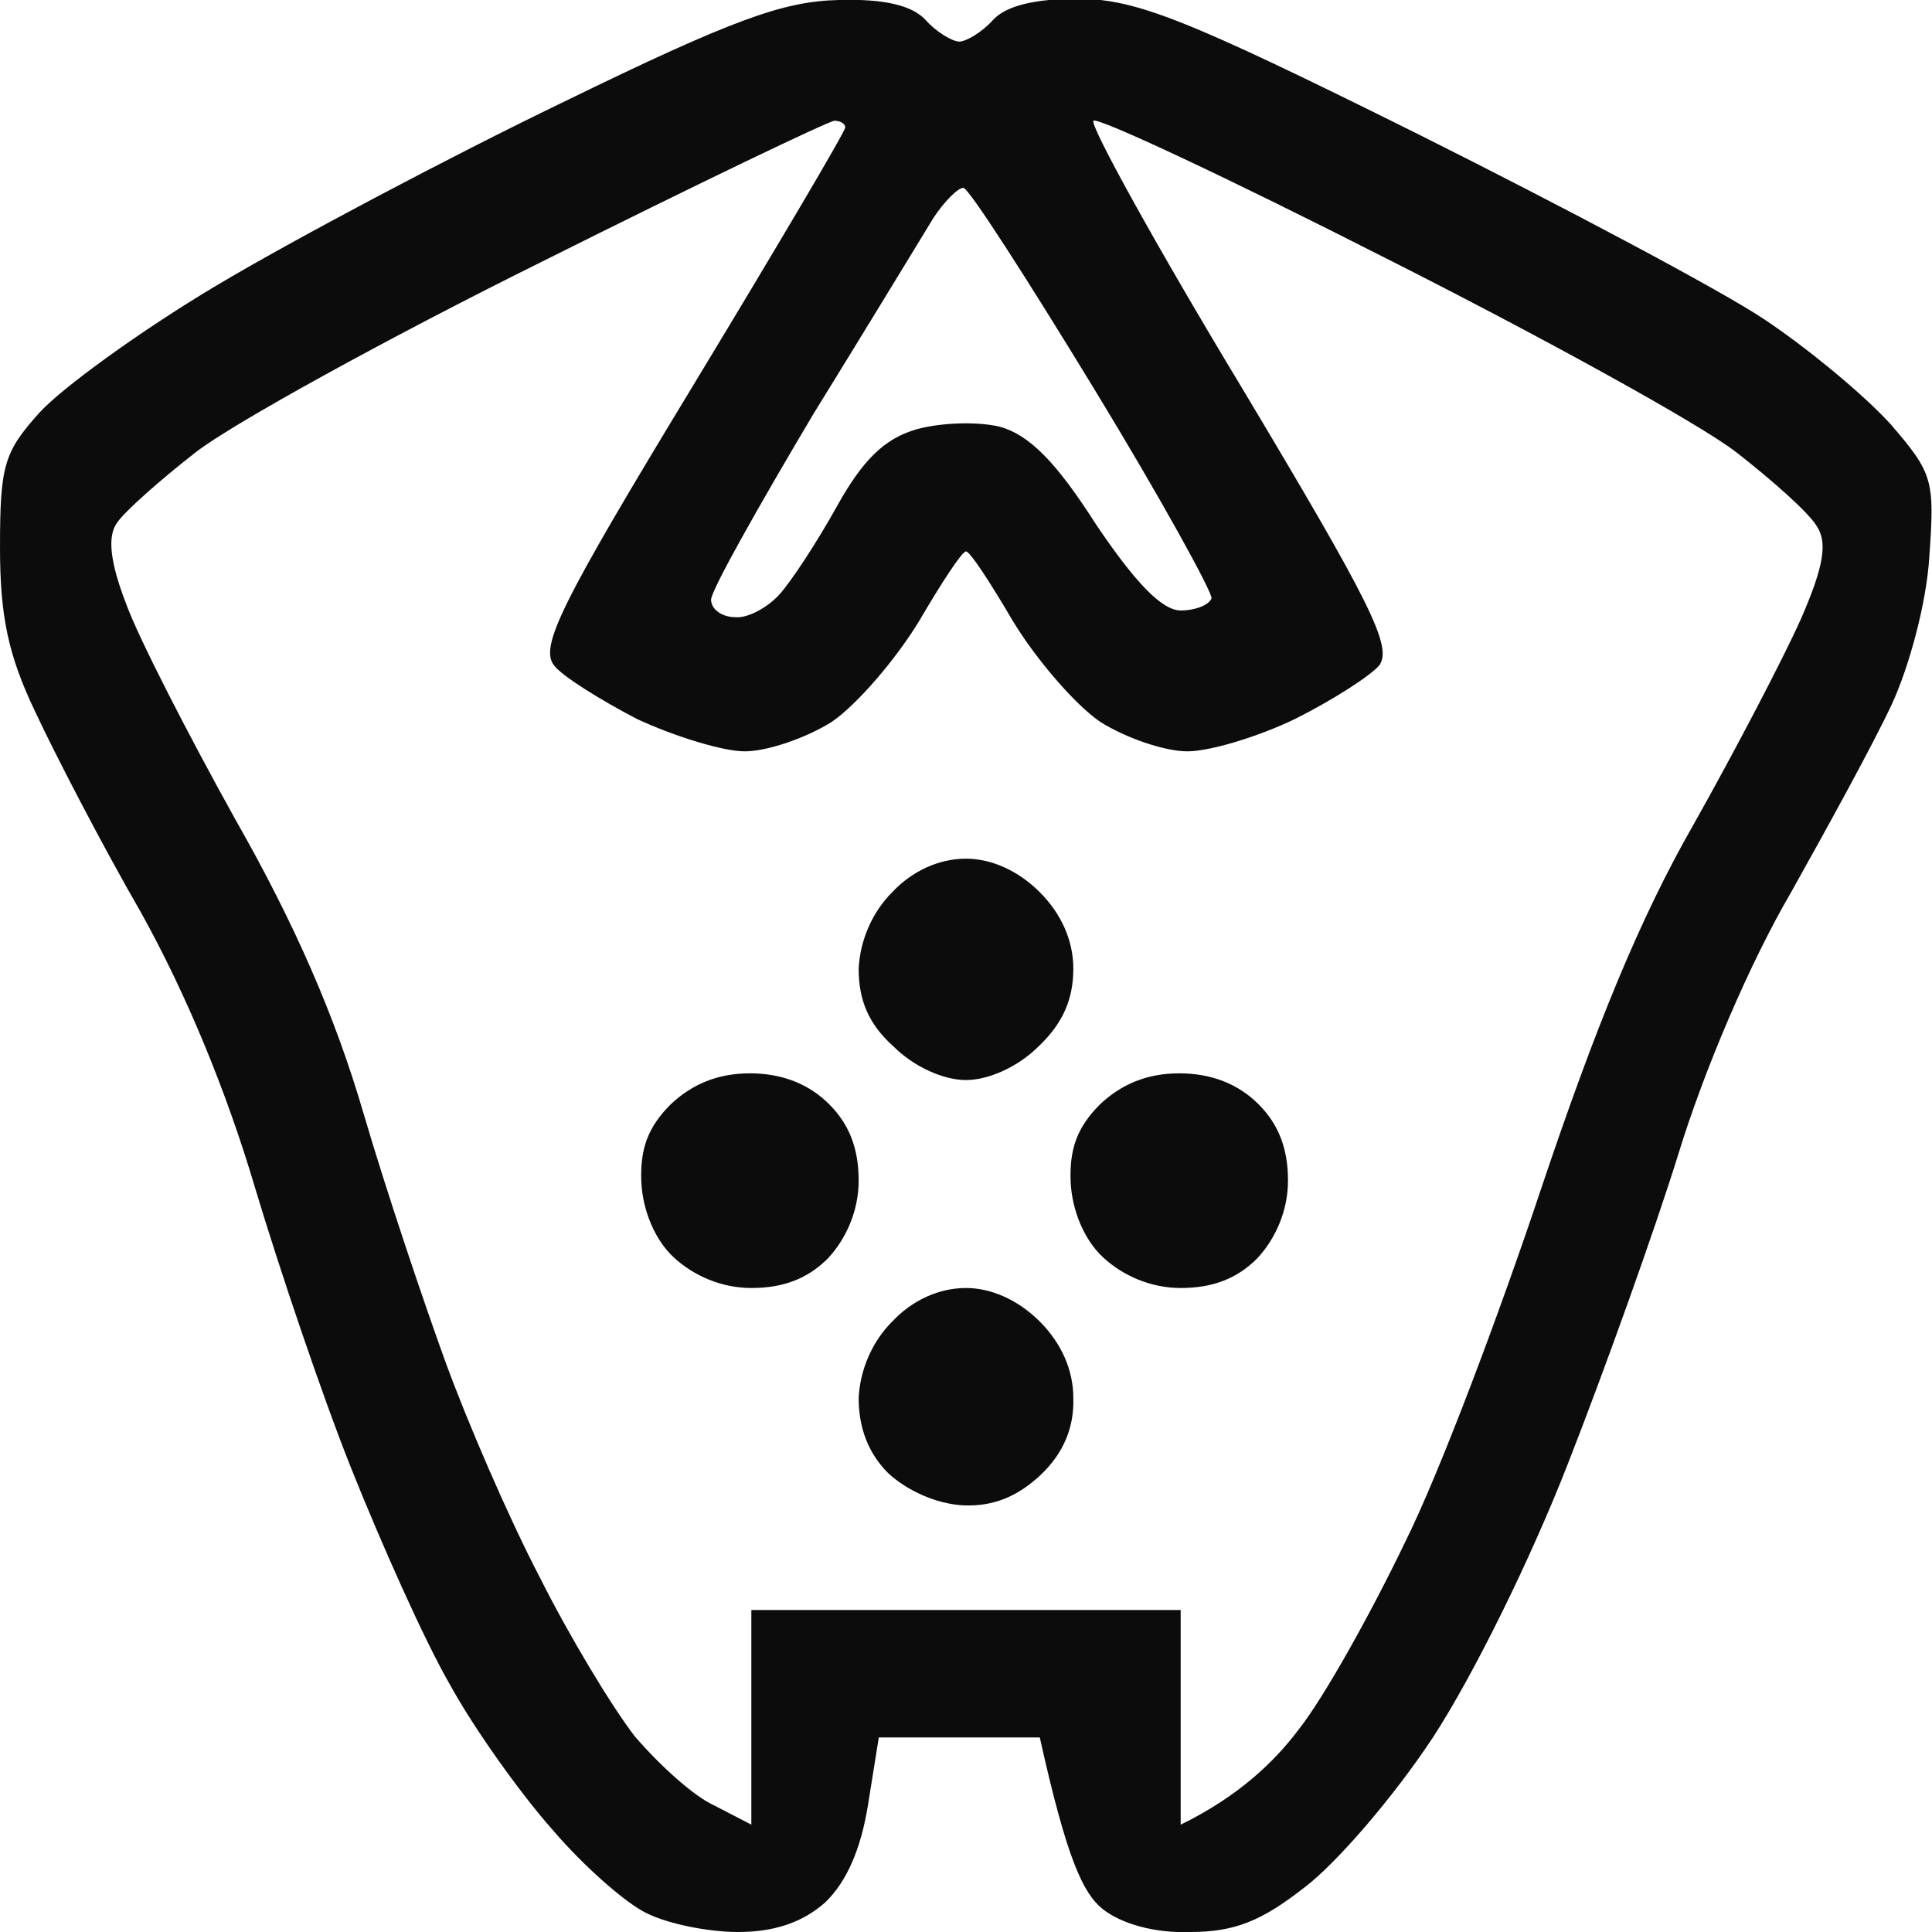 <svg version="1.2" xmlns="http://www.w3.org/2000/svg" viewBox="0 0 144 144" width="144" height="144">

	<style>
		.s0 { opacity: .95;fill: currentColor }
	</style>
	<path id="Path 0" fill-rule="evenodd" class="s0" d="m62.5 0c3.4-0.1 5.5 0.4 6.5 1.5 0.8 0.9 2 1.6 2.5 1.6 0.5 0 1.7-0.7 2.5-1.6 1-1.1 3.2-1.6 6.5-1.6 4.3 0.1 7.9 1.5 25 10 11 5.5 22.7 11.7 26 13.9 3.3 2.2 7.5 5.7 9.4 7.8 3.2 3.7 3.3 4.2 2.9 9.9-0.2 3.4-1.5 8.2-2.8 11-1.3 2.8-4.7 9-7.5 14-3.1 5.3-6.5 13.3-8.4 19.5-1.8 5.8-5.5 16.1-8.2 23-2.8 7.2-7.1 15.9-10.1 20.5-2.9 4.4-7.2 9.4-9.6 11.2-3.2 2.5-5.2 3.3-8.5 3.3-2.6 0.1-5.1-0.6-6.5-1.7-1.5-1.2-2.7-3.8-4.7-12.8h-12l-0.8 5q-0.8 5-3.2 7.3c-1.7 1.5-3.8 2.2-6.5 2.2-2.2 0-5.2-0.6-6.8-1.4-1.5-0.7-4.7-3.5-7-6.2-2.4-2.7-5.9-7.6-7.7-10.9-1.9-3.3-5.1-10.5-7.3-16-2.2-5.5-5.4-15-7.2-21-2.1-7.1-5.1-14.4-8.5-20.5-3-5.2-6.5-12-7.9-15-2-4.2-2.6-7.1-2.6-12.2 0-6.1 0.3-7.1 2.9-10 1.6-1.8 7.5-6.1 13.2-9.5 5.7-3.4 17.4-9.6 25.9-13.7 12.7-6.2 16.4-7.5 20.5-7.6zm-47.9 33.7c-2.7 2.1-5.4 4.5-5.9 5.3-0.7 1-0.5 2.9 0.7 6 0.9 2.5 4.6 9.7 8.1 16 4.5 7.9 7.5 14.8 9.6 22 1.7 5.8 4.5 14.1 6.1 18.5 1.6 4.4 4.7 11.6 7 16 2.2 4.4 5.4 9.7 7.1 11.9 1.8 2.1 4.4 4.5 6 5.2l2.7 1.4v-16h32v16c4.3-2.1 7-4.7 8.8-7.1 1.9-2.4 5.4-8.7 7.9-13.9 2.6-5.2 7.1-17.2 10.2-26.5 4-11.9 7.3-20 11.3-27 3.1-5.5 6.7-12.4 8-15.3 1.8-4.1 2-5.8 1.2-7-0.6-1-3.3-3.4-6-5.5-2.7-2.1-14.5-8.6-26.2-14.5-11.6-5.9-21.4-10.5-21.7-10.2-0.3 0.3 4.6 9.2 11 19.8 9.7 16.2 11.3 19.4 10.3 20.8-0.7 0.8-3.5 2.6-6.3 4-2.7 1.3-6.3 2.4-8 2.4-1.7 0-4.6-1-6.5-2.2-1.9-1.3-4.8-4.7-6.5-7.5-1.7-2.9-3.2-5.2-3.5-5.2-0.3 0-1.8 2.3-3.5 5.2-1.7 2.8-4.6 6.2-6.5 7.5-1.9 1.2-4.8 2.2-6.5 2.2-1.6 0-5.2-1.1-8-2.4-2.7-1.4-5.6-3.2-6.2-4-1.1-1.4 0.5-4.6 10.2-20.6 6.3-10.4 11.5-19.2 11.5-19.5 0-0.3-0.4-0.5-0.8-0.5-0.4 0-10.2 4.7-21.8 10.5-11.5 5.7-23.1 12.1-25.8 14.2zm46-2.8c-4.1 6.9-7.6 13.1-7.6 13.8 0 0.7 0.8 1.3 1.8 1.3 0.9 0.1 2.4-0.7 3.3-1.7 0.9-1 2.8-3.9 4.3-6.6 1.9-3.4 3.5-5 5.9-5.7 1.8-0.5 4.5-0.6 6.2-0.2 2.2 0.6 4.2 2.6 7.2 7.3 2.9 4.3 4.9 6.4 6.3 6.4 1.1 0 2.1-0.4 2.3-0.9 0.1-0.4-3.8-7.5-8.8-15.7-5-8.2-9.3-14.9-9.7-14.9-0.4 0-1.4 1-2.2 2.2-0.8 1.3-4.8 7.9-9 14.7zm11.4 33.1c1.9 0 3.9 0.9 5.5 2.5 1.6 1.6 2.5 3.6 2.5 5.7 0 2.3-0.8 4.1-2.6 5.8-1.5 1.5-3.7 2.5-5.4 2.5-1.7 0-3.9-1-5.4-2.5-1.9-1.7-2.6-3.5-2.6-5.8 0.1-2.1 1-4.2 2.5-5.7 1.5-1.6 3.5-2.5 5.5-2.5zm-16.1 16c2.4 0 4.4 0.8 5.9 2.3 1.5 1.5 2.2 3.3 2.2 5.7 0 2.2-0.9 4.3-2.3 5.8-1.5 1.5-3.3 2.2-5.7 2.2-2.2 0-4.3-0.9-5.8-2.3-1.4-1.3-2.3-3.5-2.4-5.6-0.1-2.5 0.5-4.1 2.2-5.8 1.6-1.5 3.5-2.3 5.9-2.3zm32 0c2.4 0 4.4 0.8 5.9 2.3 1.5 1.5 2.2 3.3 2.2 5.7 0 2.2-0.9 4.3-2.3 5.8-1.5 1.5-3.3 2.2-5.7 2.2-2.2 0-4.3-0.9-5.8-2.3-1.4-1.3-2.3-3.5-2.4-5.6-0.1-2.5 0.5-4.1 2.2-5.8 1.6-1.5 3.5-2.3 5.9-2.3zm-15.9 16c1.9 0 3.9 0.9 5.5 2.5 1.6 1.6 2.5 3.6 2.5 5.7q0.1 3.3-2.4 5.7c-1.7 1.6-3.5 2.4-5.8 2.3-2-0.1-4.2-1.1-5.6-2.4-1.5-1.5-2.2-3.4-2.2-5.6 0.1-2.1 1-4.2 2.5-5.7 1.5-1.6 3.5-2.5 5.5-2.5z"/>
</svg>